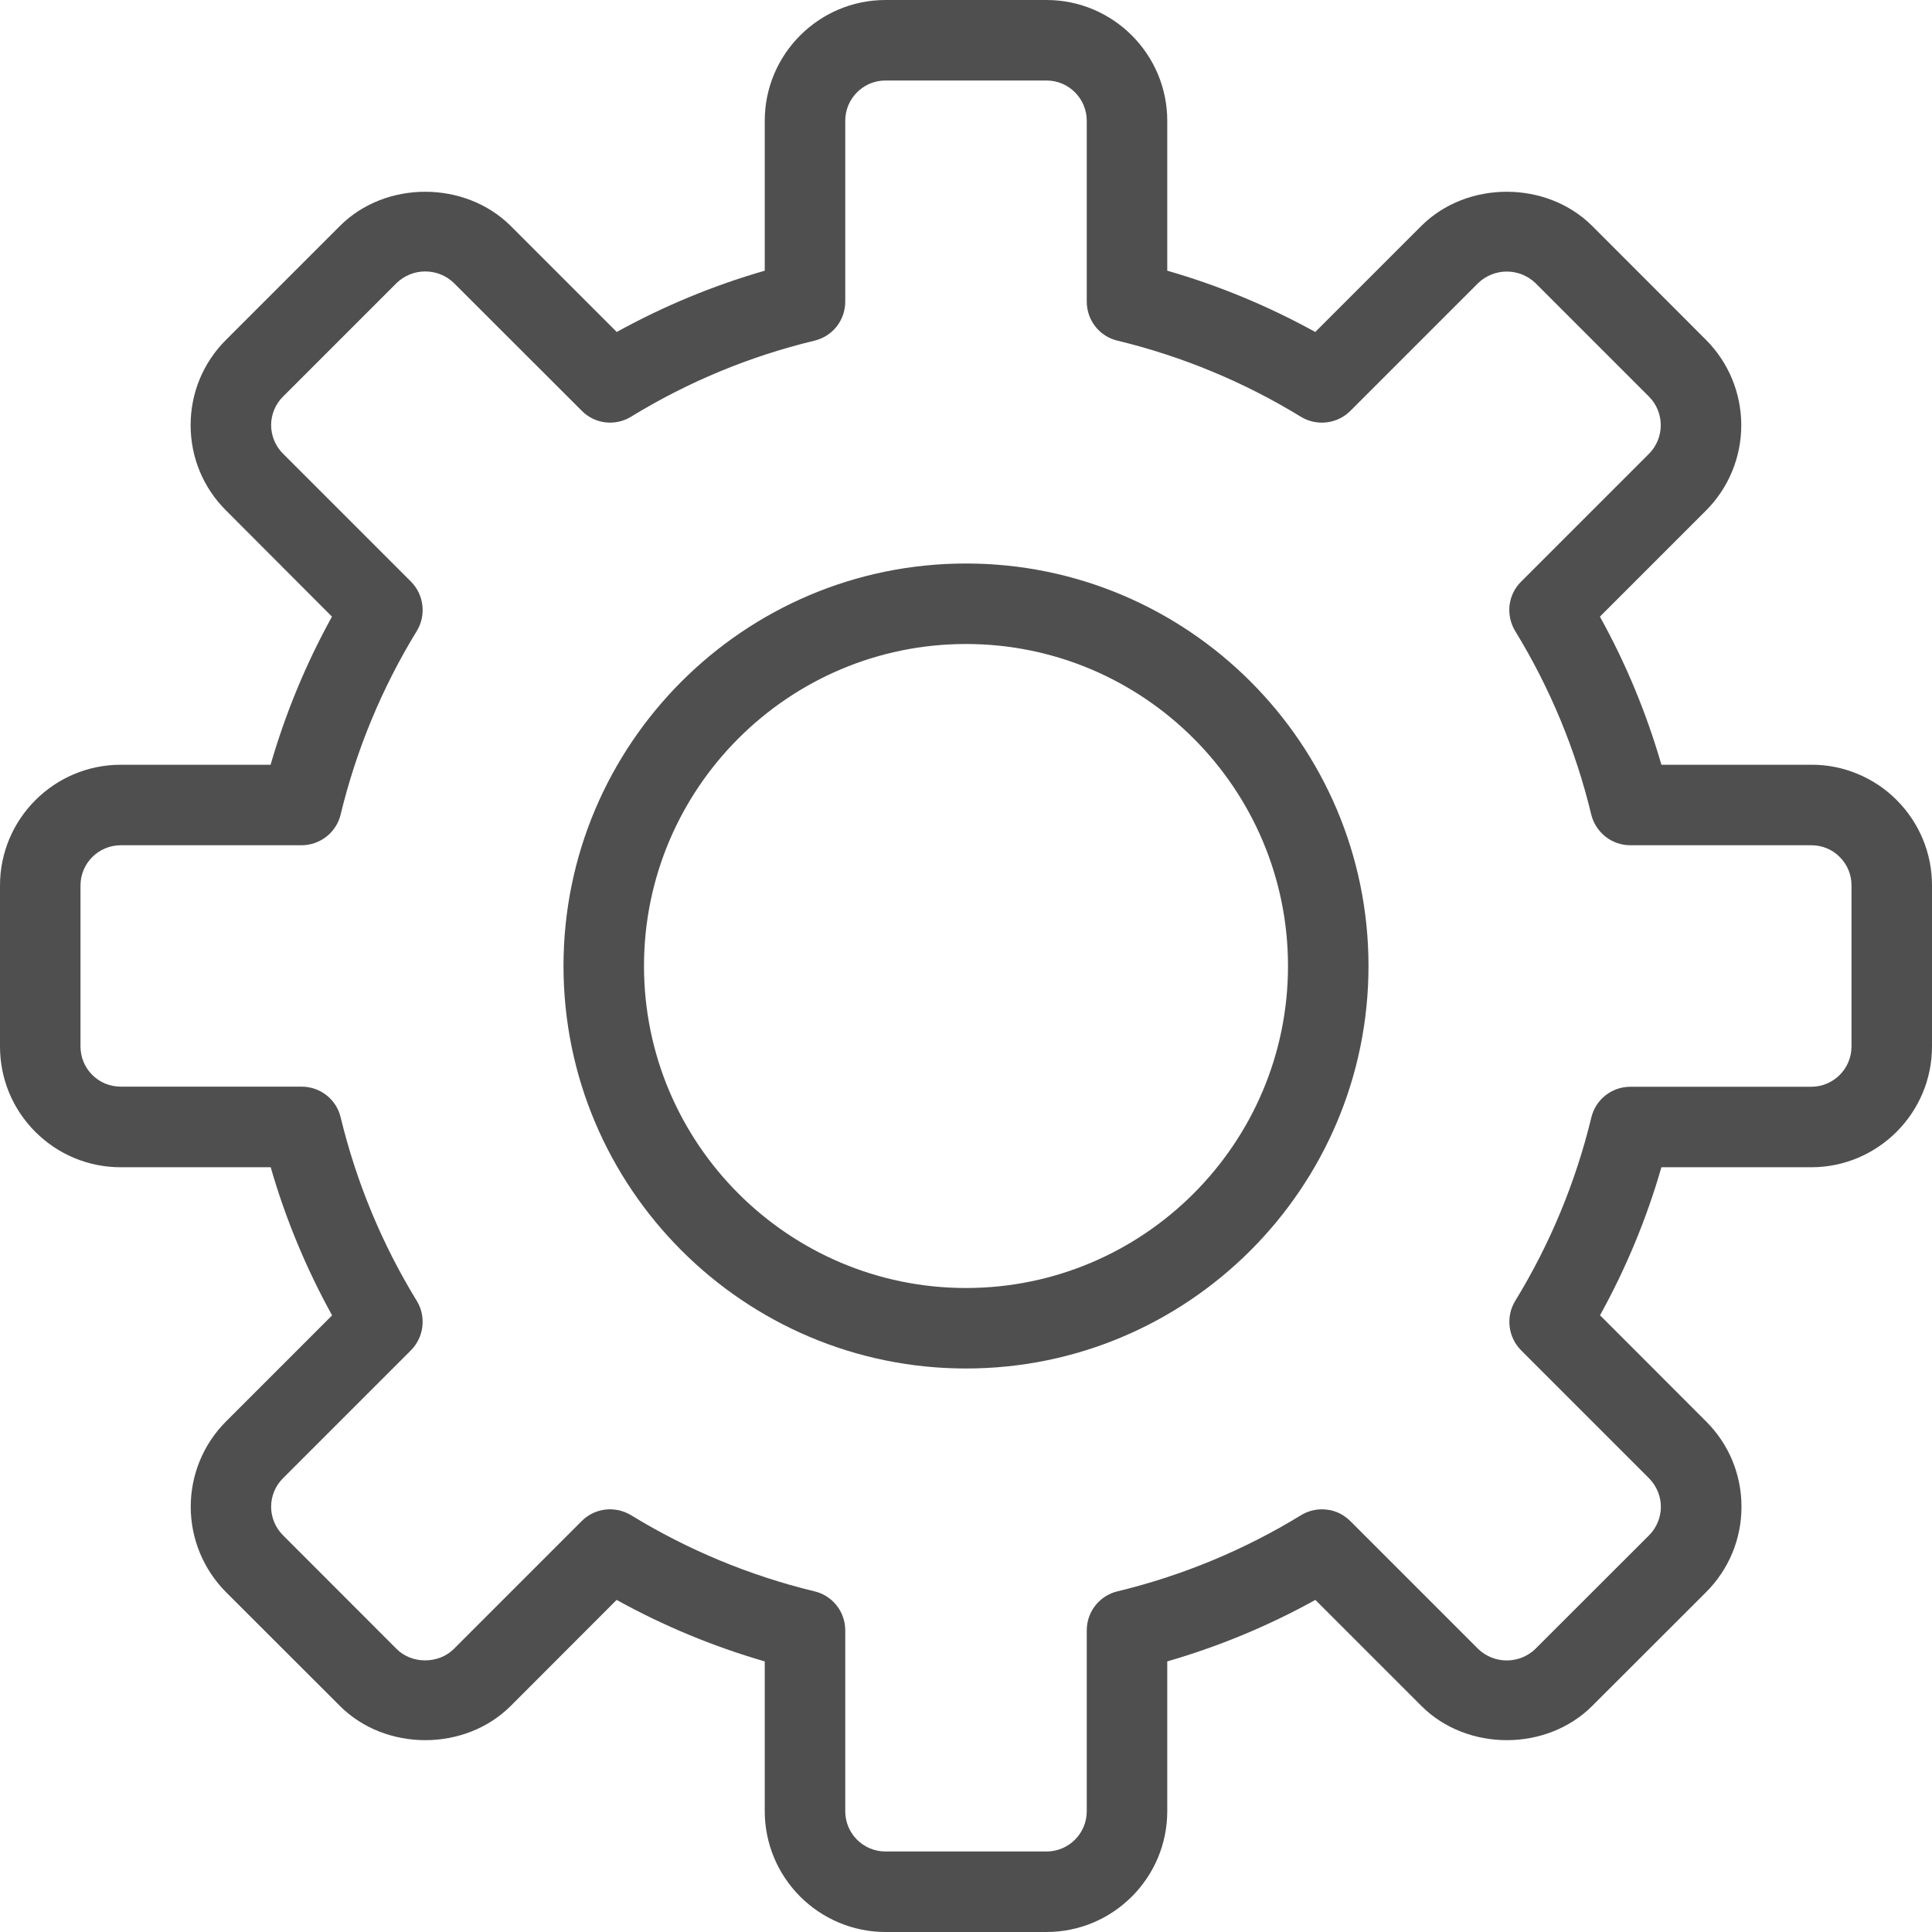 <svg width="18" height="18" viewBox="0 0 18 18" fill="none" xmlns="http://www.w3.org/2000/svg">
<path d="M8.25 18H9.75C10.37 18 10.875 17.495 10.875 16.875V15.479C11.355 15.34 11.818 15.148 12.255 14.906L13.243 15.894C13.668 16.319 14.409 16.319 14.834 15.894L15.895 14.834C16.108 14.621 16.225 14.338 16.225 14.038C16.225 13.738 16.108 13.455 15.895 13.243L14.907 12.254C15.149 11.817 15.341 11.354 15.479 10.875H16.875C17.495 10.875 18 10.37 18 9.75V8.25C18 7.949 17.883 7.667 17.671 7.454C17.567 7.349 17.442 7.266 17.306 7.21C17.169 7.153 17.023 7.124 16.875 7.125H15.479C15.34 6.645 15.149 6.183 14.906 5.745L15.894 4.757C16.105 4.546 16.223 4.26 16.223 3.962C16.223 3.663 16.105 3.377 15.894 3.166L14.834 2.105C14.409 1.681 13.668 1.68 13.242 2.105L12.254 3.093C11.817 2.852 11.355 2.66 10.875 2.522V1.125C10.875 0.505 10.37 0 9.75 0H8.25C7.63 0 7.125 0.505 7.125 1.125V2.522C6.645 2.66 6.183 2.852 5.746 3.093L4.758 2.105C4.332 1.681 3.592 1.68 3.167 2.105L2.106 3.166C1.893 3.378 1.776 3.661 1.776 3.961C1.776 4.261 1.893 4.544 2.106 4.756L3.093 5.745C2.851 6.182 2.66 6.645 2.521 7.125H1.125C0.505 7.125 0 7.629 0 8.25V9.75C0 10.05 0.117 10.333 0.329 10.545C0.541 10.757 0.824 10.875 1.125 10.875H2.522C2.66 11.354 2.852 11.817 3.094 12.255L2.106 13.243C1.895 13.454 1.777 13.74 1.777 14.038C1.777 14.336 1.895 14.622 2.106 14.834L3.167 15.894C3.592 16.319 4.332 16.319 4.758 15.894L5.745 14.906C6.182 15.148 6.645 15.34 7.125 15.479V16.875C7.125 17.173 7.244 17.459 7.455 17.67C7.666 17.881 7.952 18 8.25 18ZM12.316 14.062C12.249 14.062 12.181 14.08 12.121 14.117C11.592 14.441 11.015 14.68 10.412 14.826C10.33 14.845 10.257 14.892 10.205 14.958C10.153 15.024 10.125 15.106 10.125 15.19V16.875C10.125 17.082 9.957 17.25 9.75 17.25H8.25C8.043 17.25 7.875 17.082 7.875 16.875V15.19C7.875 15.106 7.847 15.024 7.795 14.958C7.743 14.892 7.67 14.845 7.588 14.826C6.985 14.68 6.409 14.441 5.88 14.117C5.731 14.027 5.541 14.049 5.419 14.172L4.227 15.364C4.086 15.504 3.837 15.505 3.696 15.364L2.636 14.303C2.566 14.233 2.526 14.137 2.526 14.038C2.526 13.938 2.566 13.843 2.636 13.773L3.828 12.581C3.888 12.521 3.925 12.443 3.935 12.36C3.945 12.276 3.927 12.191 3.883 12.12C3.559 11.591 3.32 11.014 3.174 10.411C3.155 10.329 3.108 10.256 3.042 10.204C2.976 10.152 2.894 10.124 2.81 10.124H1.125C1.076 10.124 1.027 10.114 0.981 10.096C0.936 10.077 0.895 10.05 0.86 10.015C0.825 9.98 0.797 9.939 0.778 9.893C0.76 9.848 0.75 9.799 0.75 9.75V8.25C0.75 8.043 0.918 7.875 1.125 7.875H2.81C2.894 7.875 2.976 7.846 3.042 7.794C3.108 7.742 3.155 7.669 3.174 7.587C3.32 6.984 3.559 6.408 3.883 5.879C3.927 5.807 3.945 5.723 3.935 5.639C3.925 5.555 3.888 5.478 3.828 5.418L2.636 4.226C2.566 4.156 2.526 4.059 2.526 3.961C2.526 3.862 2.566 3.765 2.636 3.696L3.697 2.635C3.768 2.567 3.863 2.529 3.962 2.529C4.061 2.529 4.156 2.567 4.227 2.635L5.42 3.827C5.479 3.887 5.557 3.925 5.64 3.935C5.724 3.945 5.809 3.926 5.88 3.882C6.409 3.558 6.985 3.319 7.588 3.174C7.67 3.154 7.743 3.108 7.795 3.042C7.847 2.976 7.875 2.894 7.875 2.81V1.125C7.875 0.918 8.043 0.75 8.25 0.75H9.75C9.957 0.75 10.125 0.918 10.125 1.125V2.81C10.125 2.894 10.153 2.976 10.205 3.042C10.257 3.108 10.33 3.155 10.412 3.174C11.015 3.32 11.591 3.559 12.12 3.883C12.192 3.927 12.277 3.945 12.36 3.935C12.444 3.925 12.521 3.888 12.581 3.828L13.773 2.636C13.845 2.568 13.94 2.53 14.038 2.53C14.137 2.53 14.232 2.568 14.304 2.636L15.364 3.696C15.434 3.767 15.473 3.862 15.473 3.962C15.473 4.061 15.434 4.156 15.364 4.227L14.172 5.419C14.112 5.478 14.074 5.556 14.064 5.64C14.055 5.723 14.073 5.808 14.117 5.88C14.441 6.409 14.68 6.985 14.825 7.588C14.845 7.67 14.892 7.742 14.958 7.795C15.024 7.847 15.106 7.875 15.19 7.875H16.875C16.924 7.875 16.973 7.884 17.019 7.903C17.064 7.922 17.106 7.949 17.14 7.984C17.175 8.019 17.203 8.06 17.222 8.106C17.241 8.152 17.25 8.2 17.25 8.25V9.75C17.25 9.957 17.082 10.125 16.875 10.125H15.19C15.017 10.125 14.866 10.243 14.826 10.412C14.68 11.015 14.441 11.591 14.117 12.12C14.073 12.192 14.055 12.276 14.065 12.36C14.075 12.444 14.113 12.521 14.172 12.581L15.364 13.773C15.434 13.844 15.474 13.94 15.474 14.039C15.474 14.137 15.434 14.234 15.364 14.304L14.303 15.364C14.232 15.432 14.137 15.47 14.038 15.47C13.939 15.47 13.844 15.432 13.773 15.364L12.581 14.172C12.546 14.137 12.505 14.109 12.46 14.09C12.414 14.071 12.365 14.062 12.316 14.062Z" fill="#4F4F4F"/>
<path d="M9 12.75C11.068 12.75 12.75 11.068 12.75 9C12.75 6.932 11.068 5.25 9 5.25C6.932 5.25 5.25 6.932 5.25 9C5.25 11.068 6.932 12.75 9 12.75ZM9 6C10.654 6 12 7.346 12 9C12 10.654 10.654 12 9 12C7.346 12 6 10.654 6 9C6 7.346 7.346 6 9 6Z" fill="#4F4F4F"/>
</svg>
